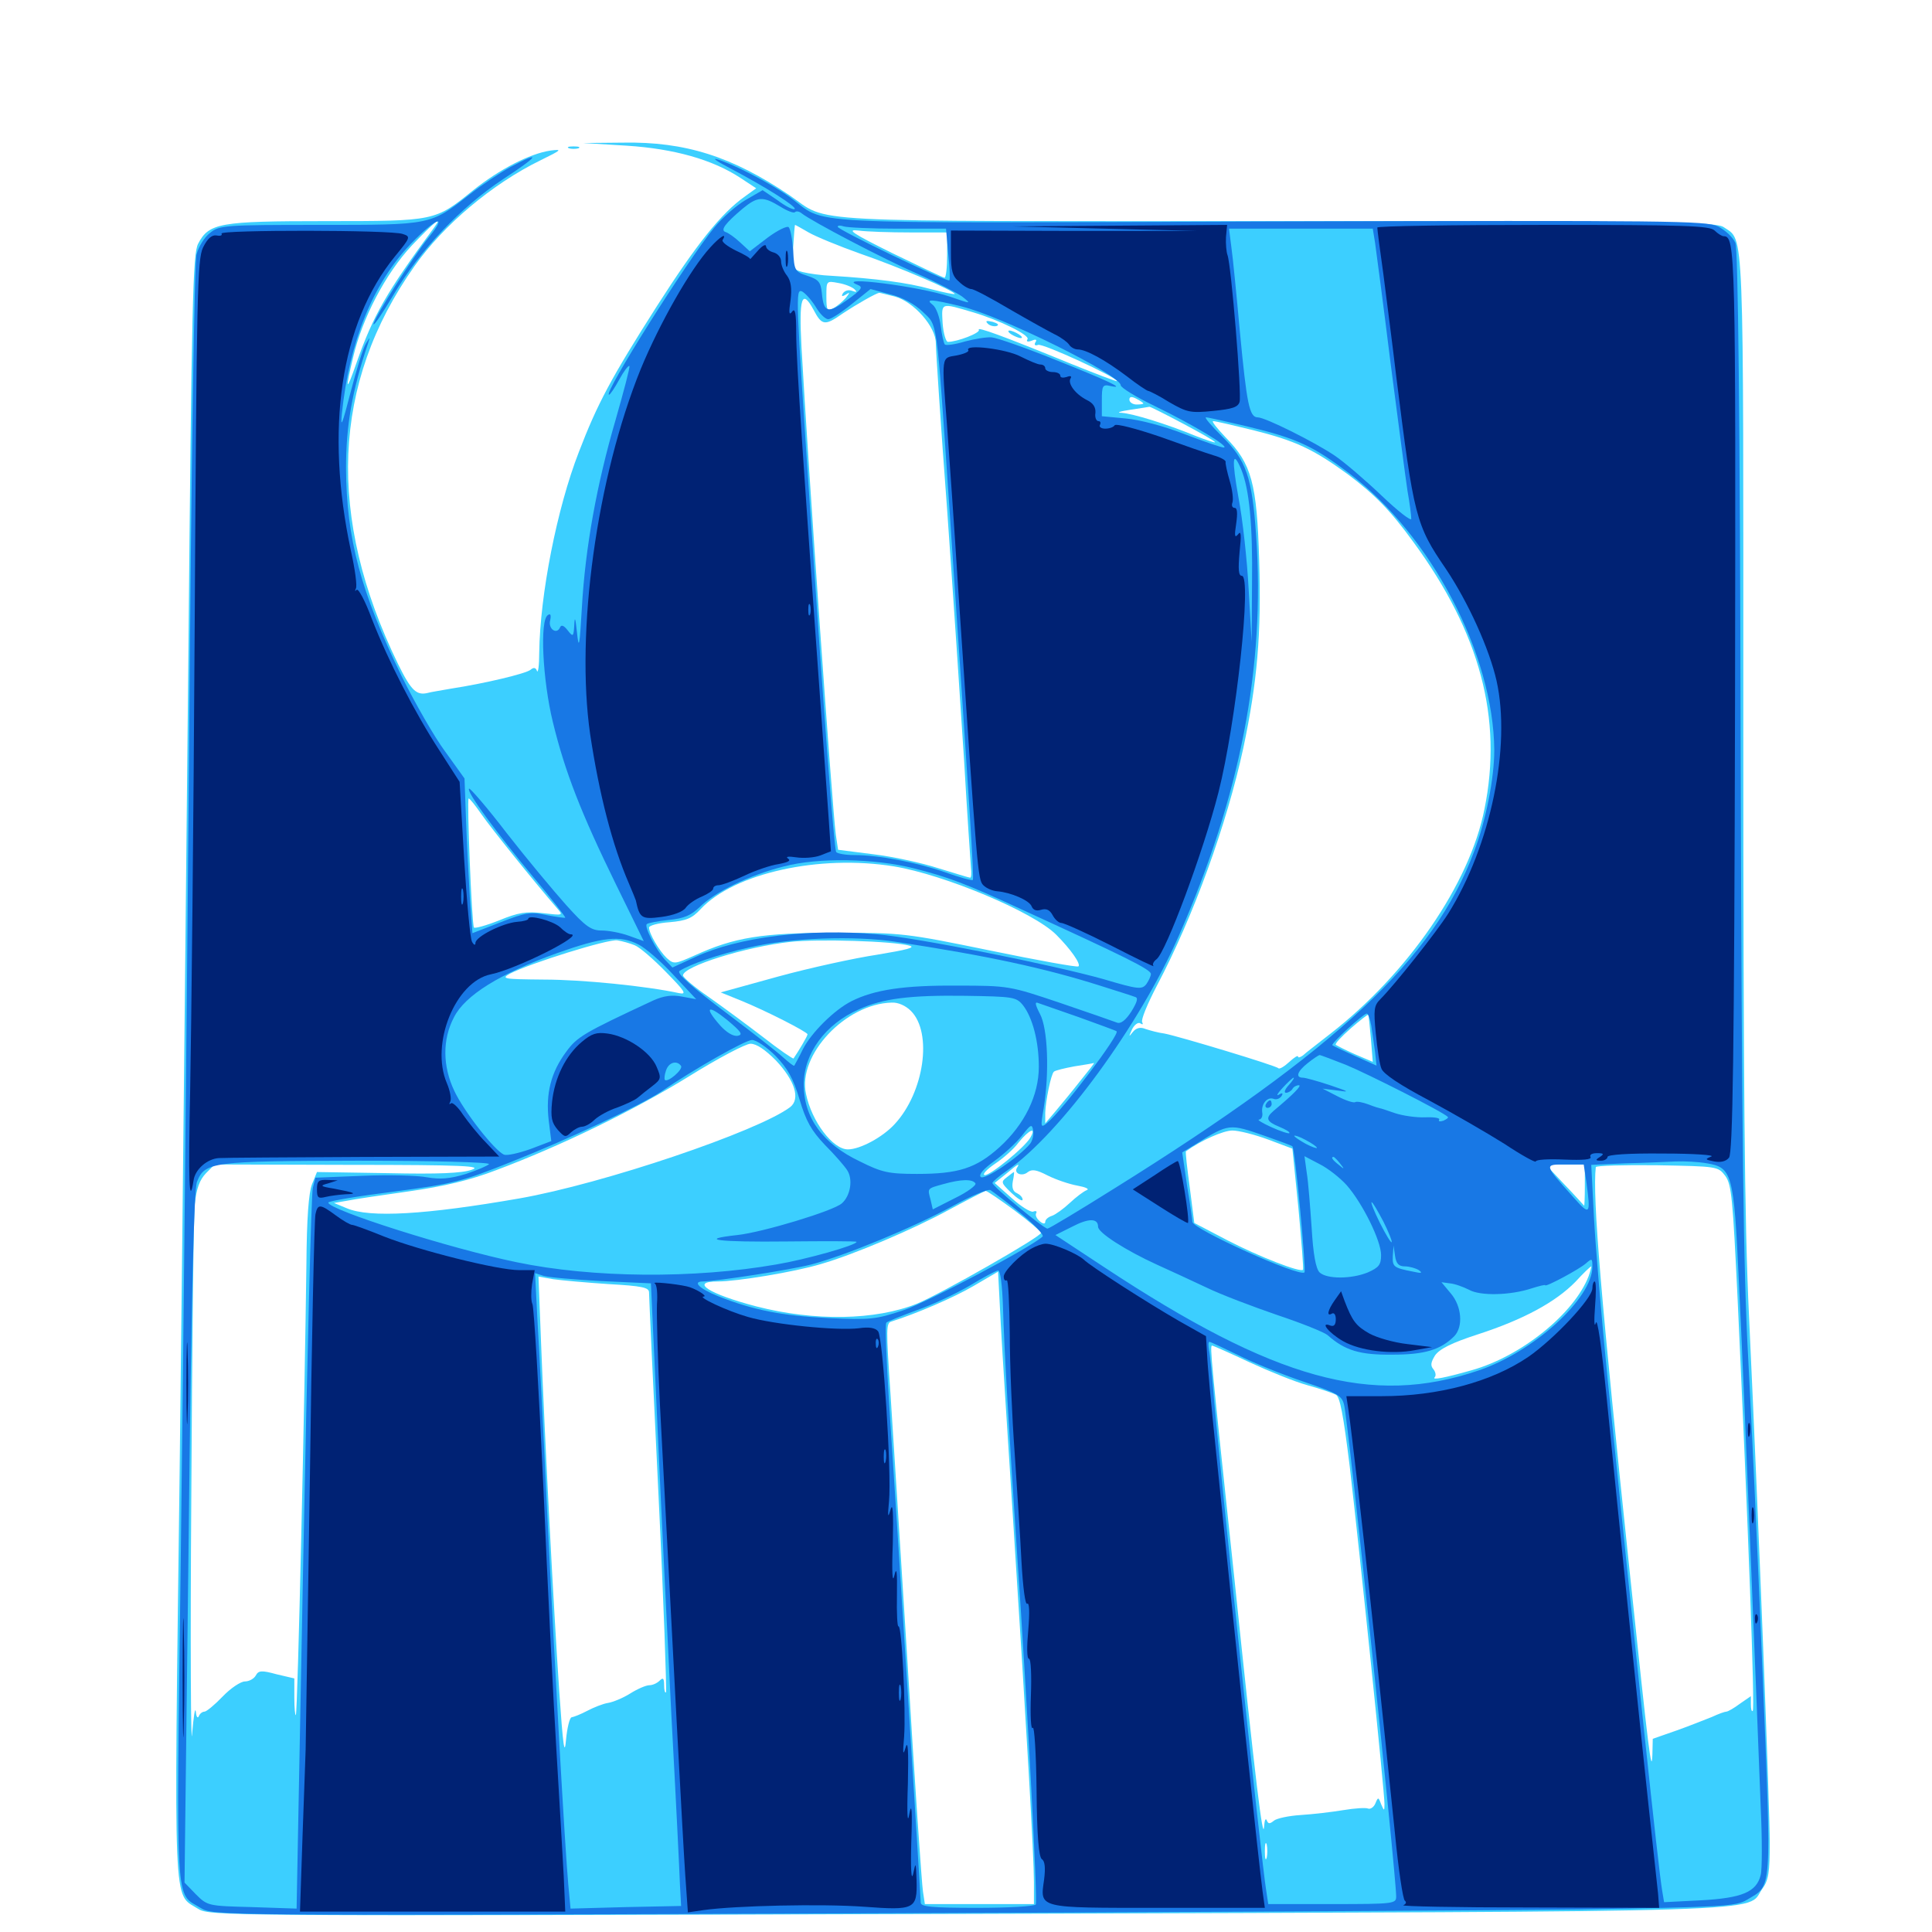 <svg xmlns="http://www.w3.org/2000/svg" viewBox="0 -1000 1000 1000">
	<path fill="#3ccfff" d="M324.219 -924.609C348.828 -923.047 368.945 -917.383 383.398 -907.812L391.406 -902.539L385.742 -898.438C373.438 -889.844 360.547 -873.633 340.039 -841.602C316.406 -804.492 309.18 -791.016 299.609 -766.016C288.281 -736.914 279.492 -692.188 279.102 -662.109C279.102 -655.469 278.516 -651.367 277.93 -652.734C277.344 -654.492 276.172 -654.688 274.609 -653.32C272.266 -651.367 251.172 -646.289 233.398 -643.555C228.125 -642.578 222.852 -641.797 221.68 -641.406C215.625 -639.844 212.891 -642.383 206.055 -656.25C168.945 -732.422 171.68 -801.562 214.453 -862.109C229.492 -883.594 254.883 -904.883 279.688 -916.992C290.82 -922.461 291.211 -922.852 284.961 -922.07C274.219 -920.508 258.398 -912.305 244.727 -901.367C225.195 -885.547 225.195 -885.547 168.555 -885.547C113.477 -885.547 108.203 -884.57 102.539 -873.828C99.805 -868.359 99.219 -845.117 97.461 -656.445C96.289 -540.234 94.336 -351.562 92.969 -237.109C90.039 -7.031 89.453 -20.312 102.344 -12.109C108.398 -8.203 112.5 -8.203 500.586 -9.375C931.641 -10.742 903.32 -9.961 912.109 -22.266C915.43 -26.758 916.016 -30.859 916.016 -46.094C916.016 -65.039 910.352 -210.547 905.273 -319.141C902.93 -367.969 902.344 -438.281 902.344 -625.391C902.344 -888.281 902.93 -875 892.188 -882.422C888.281 -885.156 863.281 -885.547 660.547 -885.547C409.375 -885.547 429.883 -884.375 408.789 -898.828C379.102 -918.945 354.688 -926.758 322.461 -926.172L301.758 -925.977ZM224.414 -881.836C200 -848.633 193.164 -836.719 184.57 -812.305C179.102 -796.484 178.516 -797.461 182.812 -815.234C187.5 -835.352 199.609 -858.398 213.086 -872.852C224.805 -885.156 229.883 -889.258 224.414 -881.836ZM418.555 -879.688C422.266 -877.539 434.18 -872.656 445.117 -868.75C465.039 -861.914 494.141 -849.414 494.141 -847.852C494.141 -847.461 488.477 -848.633 481.641 -850.391C469.922 -853.711 453.125 -855.859 430.664 -857.227C425.391 -857.422 418.555 -858.398 415.43 -859.18C410.352 -860.547 410.156 -860.938 410.547 -872.07C410.938 -878.32 411.328 -883.594 411.523 -883.594C411.719 -883.594 414.844 -881.836 418.555 -879.688ZM471.289 -879.688H490.234V-867.969C490.234 -861.523 489.648 -856.25 488.867 -856.25C487.891 -856.445 475.977 -862.109 461.914 -868.945C441.016 -879.297 437.891 -881.445 444.336 -880.664C448.633 -880.078 460.742 -879.688 471.289 -879.688ZM442.383 -850.195C443.75 -848.828 443.359 -848.633 441.211 -849.414C439.258 -850.195 437.305 -849.609 436.328 -848.242C435.352 -846.68 435.742 -846.289 437.695 -847.461C440.039 -849.023 440.039 -848.633 437.695 -845.703C436.133 -843.945 433.203 -841.406 431.25 -840.43C428.125 -838.672 427.734 -839.453 427.734 -846.68C427.734 -854.688 427.734 -854.688 433.984 -853.516C437.5 -852.93 441.211 -851.367 442.383 -850.195ZM463.281 -846.484C473.047 -843.75 484.375 -830.859 484.375 -822.461C484.375 -819.141 486.914 -780.273 490.234 -736.133C493.359 -692.188 497.266 -633.594 499.023 -606.25C500.586 -578.906 502.344 -554.102 502.539 -551.172C502.93 -548.047 502.734 -545.703 502.148 -545.703C501.562 -545.703 494.141 -548.047 485.742 -550.586C477.344 -553.32 462.109 -556.641 452.148 -557.812L433.789 -560.156L432.617 -567.969C430.664 -583.008 418.555 -755.273 414.844 -820.312C413.477 -846.094 415.039 -850.781 421.094 -839.648C425.391 -831.445 426.953 -831.25 436.133 -837.695C443.75 -842.773 453.516 -848.242 455.078 -848.438C455.664 -848.438 459.18 -847.461 463.281 -846.484ZM503.906 -838.281C516.992 -834.375 533.203 -826.562 531.836 -824.414C531.055 -823.242 531.836 -822.852 533.984 -823.633C536.133 -824.609 536.914 -824.219 535.938 -822.852C535.156 -821.484 535.742 -820.898 537.305 -821.484C539.648 -822.461 578.125 -804.688 578.125 -802.734C578.125 -802.344 567.383 -806.445 554.297 -811.719C518.555 -826.367 505.469 -831.055 506.641 -829.297C507.617 -827.734 495.508 -823.047 490.625 -823.047C489.648 -823.047 488.281 -827.344 487.891 -832.812C487.305 -843.555 486.719 -843.359 503.906 -838.281ZM591.797 -791.211C591.797 -790.82 590.234 -790.625 588.281 -790.625C586.328 -790.625 584.57 -791.797 584.57 -793.164C584.57 -794.727 585.742 -794.922 588.281 -793.555C590.234 -792.578 591.797 -791.406 591.797 -791.211ZM612.109 -780.859C621.289 -775.977 628.906 -771.68 628.906 -771.094C628.906 -770.703 624.219 -772.266 618.75 -774.414C603.516 -780.664 586.328 -785.938 580.469 -786.328C577.539 -786.328 579.688 -787.109 584.961 -787.891C590.43 -788.672 594.922 -789.453 594.922 -789.453C595.117 -789.648 602.93 -785.742 612.109 -780.859ZM648.633 -777.344C670.508 -771.875 679.688 -767.578 697.656 -754.492C711.719 -743.945 719.727 -735.742 731.641 -719.336C766.016 -672.461 777.93 -628.125 768.359 -581.25C760.742 -542.578 728.711 -496.094 688.477 -464.844C682.031 -459.766 675.586 -454.883 674.414 -453.711C673.047 -452.734 671.875 -452.344 671.875 -453.125C671.875 -453.906 669.922 -452.734 667.383 -450.391C664.844 -448.047 662.305 -446.484 661.719 -447.07C660.547 -448.438 609.961 -463.672 602.734 -465.039C599.609 -465.43 595.312 -466.602 592.969 -467.383C590.234 -468.555 588.086 -467.969 586.328 -465.82C584.18 -463.086 584.18 -463.281 585.938 -467.188C587.109 -469.531 589.062 -471.094 590.234 -470.312C591.406 -469.531 591.797 -469.727 591.211 -470.898C590.43 -472.07 593.945 -480.469 598.828 -489.844C617.773 -525.781 634.961 -573.242 643.555 -612.891C650.781 -647.07 652.93 -671.875 651.758 -709.766C650.586 -749.805 647.852 -759.961 634.375 -773.633C629.883 -778.32 626.953 -782.031 627.93 -782.031C629.102 -782.031 638.281 -779.883 648.633 -777.344ZM249.219 -578.516C253.906 -571.68 276.367 -543.75 288.672 -529.492C291.602 -526.172 291.211 -526.172 281.055 -527.344C272.461 -528.32 268.359 -527.734 258.398 -523.633C251.562 -520.898 245.703 -519.336 245.312 -519.922C244.141 -521.875 241.602 -586.719 242.578 -586.719C243.164 -586.719 246.094 -583.008 249.219 -578.516ZM462.695 -551.562C488.867 -547.266 534.961 -527.93 546.68 -516.211C554.297 -508.594 559.57 -500.977 558.203 -499.805C557.617 -499.219 537.109 -502.93 512.5 -508.008C468.75 -516.992 466.992 -517.188 432.617 -517.188C394.531 -517.188 380.078 -514.844 359.57 -505.469C349.414 -500.977 348.828 -500.781 345.117 -504.102C341.211 -507.812 335.938 -516.797 335.938 -519.922C335.938 -520.898 340.625 -522.266 346.484 -522.656C355.273 -523.438 358.203 -524.609 362.695 -529.492C380.078 -548.047 424.023 -557.812 462.695 -551.562ZM328.516 -510.742C331.055 -509.766 338.281 -503.516 344.727 -496.875C354.492 -486.914 355.664 -485.156 351.562 -485.938C334.57 -489.648 301.172 -492.969 281.641 -492.969C260.352 -493.164 259.18 -493.359 264.062 -496.094C274.219 -501.367 314.844 -514.062 319.531 -513.281C322.07 -512.891 326.172 -511.719 328.516 -510.742ZM470.703 -510.547C474.219 -509.57 469.336 -508.398 454.102 -505.859C442.383 -504.102 419.141 -499.023 402.734 -494.531L373.047 -486.328L383.203 -482.227C396.68 -476.758 417.969 -465.82 417.969 -464.648C417.969 -463.672 413.281 -455.859 410.742 -452.148C410.547 -451.758 403.32 -456.641 395.117 -463.086C386.719 -469.531 374.023 -478.906 366.797 -483.984C359.375 -489.062 353.516 -494.141 353.516 -495.117C353.516 -499.805 385.938 -509.961 409.18 -512.5C423.438 -514.062 462.305 -512.891 470.703 -510.547ZM471.484 -476.758C482.812 -465.43 478.32 -434.57 463.086 -418.164C456.836 -411.328 445.117 -405.078 438.867 -405.078C431.055 -405.078 420.117 -419.531 417.188 -433.789C412.695 -453.906 437.695 -480.469 461.523 -481.055C464.844 -481.25 468.75 -479.492 471.484 -476.758ZM709.57 -462.5L710.547 -450.391L701.367 -454.297C696.484 -456.445 691.992 -458.789 691.406 -459.18C690.82 -459.766 694.336 -463.477 699.219 -467.773C703.906 -471.875 708.008 -475 708.203 -474.805C708.398 -474.609 708.984 -468.945 709.57 -462.5ZM401.562 -451.172C411.328 -440.82 414.453 -431.25 408.984 -426.953C392.383 -414.453 312.305 -387.305 268.75 -379.688C220.508 -371.289 191.406 -369.531 179.492 -374.609L172.852 -377.344L179.688 -378.516C183.398 -379.297 198.047 -381.445 211.914 -383.398C229.688 -385.938 243.164 -389.062 256.836 -394.336C290.234 -406.836 327.93 -425.195 356.445 -442.773C371.484 -452.148 385.938 -459.766 388.477 -459.766C391.602 -459.766 396.094 -456.641 401.562 -451.172ZM559.375 -440.82C555.273 -435.547 549.414 -428.516 546.484 -425L541.016 -418.555V-424.023C541.211 -430.078 543.945 -443.945 545.508 -445.312C546.094 -445.898 550.781 -447.07 556.055 -448.047C561.133 -448.828 565.82 -449.609 566.211 -449.805C566.602 -449.805 563.477 -445.898 559.375 -440.82ZM533.398 -411.328C530.664 -406.25 511.914 -391.016 509.57 -391.797C508.398 -392.188 510.742 -394.727 515.039 -397.656C519.141 -400.391 524.805 -405.273 527.344 -408.789C532.617 -415.234 536.523 -416.992 533.398 -411.328ZM656.445 -410.156L668.945 -405.469L672.07 -374.609C673.633 -357.422 674.805 -343.164 674.414 -342.773C673.242 -341.211 651.953 -349.414 635.352 -358.008L618.164 -366.992L615.82 -385.352C614.453 -395.508 613.477 -403.906 613.867 -404.102C621.68 -409.766 633.203 -414.844 637.891 -414.844C641.211 -414.844 649.609 -412.695 656.445 -410.156ZM244.141 -394.531C239.258 -392.773 226.953 -392.188 200.781 -392.773L164.062 -393.359L161.523 -387.109C159.766 -382.617 158.789 -369.727 158.594 -345.508C157.812 -279.883 154.102 -113.086 153.125 -112.305C152.734 -111.914 152.344 -115.82 152.344 -121.289V-131.25L143.164 -133.398C135.352 -135.547 133.789 -135.352 132.422 -132.812C131.445 -131.055 128.906 -129.688 126.758 -129.688C124.609 -129.688 119.336 -126.172 115.234 -121.875C111.133 -117.578 106.836 -114.062 105.859 -114.062C104.688 -114.062 103.32 -112.891 102.93 -111.719C102.344 -110.352 101.562 -111.328 101.367 -114.062C100.977 -116.797 100.195 -111.523 99.414 -102.344C98.828 -93.164 98.438 -148.633 99.023 -225.391C99.414 -302.148 100.195 -370.312 100.781 -376.562C101.758 -385.156 103.32 -389.258 106.641 -392.773L111.133 -397.266L181.055 -397.07C240.039 -397.07 250 -396.484 244.141 -394.531ZM526.367 -395.508C524.609 -392.578 529.102 -390.82 532.031 -393.359C534.18 -394.922 536.523 -394.531 542.188 -391.602C546.484 -389.453 553.32 -387.109 557.617 -386.328C561.914 -385.547 564.062 -384.57 562.5 -383.984C560.938 -383.398 557.031 -380.469 553.711 -377.344C550.586 -374.414 546.289 -371.289 544.531 -370.703C542.578 -370.117 541.016 -368.75 541.016 -367.578C541.016 -366.406 539.844 -366.406 538.086 -367.969C536.523 -369.336 535.742 -371.094 536.328 -372.07C536.914 -373.047 536.133 -373.438 534.766 -372.852C533.398 -372.461 528.32 -375.586 523.633 -379.883L514.844 -387.695L520.703 -392.383C526.953 -397.656 528.125 -398.242 526.367 -395.508ZM820.312 -386.133C820.312 -380.078 820.117 -375.586 819.922 -375.977C819.531 -376.367 815.039 -381.445 809.57 -387.109L800 -397.266H810.156H820.312ZM892.969 -391.406C896.289 -386.914 896.875 -379.688 899.414 -326.953C904.883 -209.766 908.398 -115.43 907.227 -114.453C906.641 -113.867 906.25 -115.43 906.25 -117.773V-122.07L900.586 -118.164C897.461 -115.82 894.336 -114.062 893.555 -114.062C892.773 -114.062 889.453 -112.891 886.133 -111.328C882.617 -109.961 874.414 -106.641 867.773 -104.297L855.469 -100L855.273 -91.797C854.883 -80.469 853.32 -93.555 843.75 -184.375C828.711 -326.953 824.219 -380.273 825.977 -395.898C826.172 -396.68 840.43 -397.07 857.617 -396.875C888.867 -396.289 889.258 -396.289 892.969 -391.406ZM501.562 -385.156C505.078 -387.5 494.531 -387.695 489.258 -385.352C486.133 -383.984 486.719 -383.789 491.211 -384.57L497.07 -385.547L491.406 -382.422C486.719 -379.883 485.547 -379.688 484.18 -382.031C482.812 -383.984 482.422 -383.984 482.422 -381.445C482.422 -379.688 483.008 -377.93 483.594 -377.148C484.766 -376.172 494.727 -380.469 501.562 -385.156ZM525.195 -373.438C532.812 -367.773 538.867 -362.5 538.867 -361.914C539.062 -359.961 486.914 -330.273 474.609 -325.195C453.125 -316.602 421.68 -316.016 391.406 -323.828C366.797 -330.273 356.836 -336.719 371.484 -336.719C381.445 -336.719 411.133 -341.602 424.805 -345.703C441.797 -350.586 473.047 -363.867 491.211 -373.828C500.977 -379.102 509.375 -383.398 510.156 -383.594C510.938 -383.594 517.773 -378.906 525.195 -373.438ZM822.266 -339.453C814.844 -320.117 787.5 -298.047 761.914 -290.82C747.461 -286.719 741.016 -285.547 742.578 -287.109C743.359 -287.891 743.164 -289.648 741.992 -291.211C740.234 -293.164 740.625 -294.922 742.773 -298.438C745.117 -301.758 751.172 -304.883 765.039 -309.375C788.477 -316.992 805.078 -325.977 815.43 -336.523C819.531 -341.016 823.242 -344.531 823.633 -344.531C823.828 -344.531 823.242 -342.188 822.266 -339.453ZM524.414 -212.695C531.445 -103.516 535.156 -39.258 535.156 -25.977V-14.453H506.836H478.711L477.734 -20.898C477.148 -24.219 473.438 -77.734 469.727 -139.453C465.82 -201.172 461.914 -263.672 460.938 -278.125C458.594 -312.891 458.594 -315.234 461.523 -316.016C474.414 -320.117 493.555 -328.32 503.906 -334.375L516.602 -341.797L517.969 -315.234C518.75 -300.781 521.68 -254.688 524.414 -212.695ZM315.039 -335.352C332.422 -334.375 335.938 -333.594 335.938 -331.055C335.938 -329.297 338.086 -282.227 340.82 -226.562C343.555 -170.703 345.117 -124.609 344.727 -124.023C344.141 -123.633 343.75 -125.195 343.75 -127.734C343.75 -131.445 343.164 -131.836 341.406 -130.078C340.039 -128.711 337.695 -127.734 336.133 -127.734C334.375 -127.734 329.883 -125.781 326.172 -123.438C322.461 -121.094 317.188 -118.945 314.648 -118.555C312.109 -118.164 307.227 -116.211 303.906 -114.453C300.586 -112.695 297.07 -111.328 295.898 -111.133C294.922 -111.133 293.555 -105.859 292.969 -99.414C292.188 -90.43 291.406 -96.484 289.453 -124.805C286.523 -167.773 282.031 -253.906 280.078 -304.297L278.711 -339.258L286.328 -337.891C290.43 -337.305 303.32 -336.133 315.039 -335.352ZM646.68 -294.922C656.836 -290.234 670.312 -284.766 676.758 -283.008C683.203 -281.25 689.844 -278.906 691.406 -278.125C693.555 -277.148 695.312 -267.773 698.633 -240.82C704.102 -193.75 716.797 -70.898 716.602 -66.211C716.602 -62.5 716.406 -62.5 714.844 -66.211C713.477 -69.922 713.281 -69.922 711.914 -66.602C711.133 -64.648 709.375 -63.477 708.203 -63.867C707.031 -64.453 701.172 -64.062 695.312 -63.086C689.453 -62.109 679.492 -60.938 673.242 -60.547C666.992 -60.156 660.742 -58.789 659.375 -57.617C657.227 -55.859 656.445 -55.859 655.664 -57.812C655.078 -59.18 654.492 -57.812 654.297 -54.492C653.711 -46.484 650 -76.367 638.867 -183.398C626.758 -296.875 626.172 -303.516 627.344 -303.516C627.93 -303.516 636.719 -299.609 646.68 -294.922ZM655.664 -38.477C655.078 -36.523 654.688 -38.086 654.688 -41.797C654.688 -45.508 655.078 -47.07 655.664 -45.312C656.055 -43.359 656.055 -40.234 655.664 -38.477ZM511.328 -832.422C509.766 -833.984 510.547 -834.18 513.867 -833.398C516.406 -832.617 517.383 -831.836 515.82 -831.25C514.453 -830.859 512.305 -831.445 511.328 -832.422ZM523.438 -826.953C525 -825.977 527.344 -825 528.32 -825C529.492 -825 528.906 -825.977 527.344 -826.953C525.781 -827.93 523.633 -828.906 522.461 -828.906C521.484 -828.906 521.875 -827.93 523.438 -826.953ZM521.094 -390.625C517.969 -388.281 518.164 -387.695 523.438 -382.617C526.758 -379.492 529.297 -377.93 529.297 -379.102C529.297 -380.273 527.93 -381.641 526.367 -382.422C524.414 -383.203 523.633 -385.156 524.219 -388.477C524.805 -391.211 525 -393.359 524.805 -393.359C524.609 -393.359 522.852 -391.992 521.094 -390.625ZM294.531 -923.242C293.164 -923.828 294.141 -924.219 296.875 -924.219C299.609 -924.219 300.586 -923.828 299.414 -923.242C298.047 -922.852 295.703 -922.852 294.531 -923.242Z"/>
	<path fill="#1878e5" d="M264.453 -913.672C259.375 -910.938 249.609 -904.492 243.164 -899.414C222.656 -883.398 223.438 -883.594 165.234 -883.594C116.406 -883.594 113.477 -883.398 108.789 -879.492C105.859 -877.344 102.734 -872.266 101.758 -868.359C100.586 -864.062 99.023 -760.156 97.852 -610.156C96.68 -472.07 94.727 -284.18 93.555 -192.578C91.211 -7.422 90.43 -20.898 104.102 -12.305C110.352 -8.594 113.672 -8.398 423.828 -9.57C596.289 -10.156 773.438 -11.133 817.773 -11.719C891.016 -12.891 898.633 -13.281 904.102 -16.602C917.383 -24.609 916.992 -18.359 912.305 -134.18C909.961 -191.211 906.641 -264.453 904.883 -296.68C902.344 -343.164 901.562 -408.203 900.977 -612.109C900.586 -787.695 899.609 -870.508 898.242 -874.219C897.07 -877.148 892.969 -880.859 889.258 -882.812C882.812 -885.742 865.43 -885.938 656.445 -885.352C404.102 -884.57 429.492 -883.203 408.398 -898.242C398.633 -905.273 378.906 -915.43 371.094 -917.578C368.359 -918.359 371.484 -916.211 377.93 -912.891C396.484 -903.125 412.5 -892.969 411.328 -891.797C410.742 -891.211 406.641 -893.164 402.539 -896.289L394.727 -901.562L385.938 -896.484C381.25 -893.75 373.828 -887.305 369.727 -882.227C355.859 -865.43 311.914 -795.703 315.234 -795.703C315.82 -795.703 318.164 -799.219 320.508 -803.516C322.852 -807.812 325.195 -810.938 325.781 -810.547C326.172 -809.961 322.852 -797.461 318.555 -782.422C308.984 -749.609 302.93 -716.797 301.172 -685.352C300 -665.234 299.609 -663.477 298.633 -672.656C297.852 -680.078 297.461 -681.25 297.266 -676.758C296.875 -670.312 296.68 -670.117 293.75 -673.828C291.797 -676.367 290.43 -676.758 289.844 -675.195C288.086 -671.289 283.594 -674.609 284.766 -678.906C285.352 -681.641 284.961 -682.617 283.594 -681.641C279.297 -679.102 280.859 -648.047 286.133 -626.367C292.383 -600.586 300.781 -579.102 318.75 -542.383L333.203 -512.891L325.586 -515.625C321.289 -517.188 315.039 -518.359 311.523 -518.359C306.055 -518.359 303.125 -520.312 292.969 -531.641C286.523 -538.867 272.656 -555.469 262.305 -568.75C252.148 -582.031 243.164 -592.383 242.773 -591.797C241.211 -590.43 256.836 -569.141 276.172 -545.898C285.547 -534.766 292.773 -525.391 292.578 -525C292.188 -524.805 287.891 -525.391 282.812 -526.367C274.805 -528.125 272.07 -527.734 259.18 -522.656L244.531 -516.992L243.164 -535.742C242.578 -546.094 241.602 -564.062 241.211 -575.781L240.43 -597.07L230.469 -610.938C224.805 -618.555 214.648 -636.328 207.812 -650.195C186.719 -693.555 179.297 -721.289 179.102 -757.617C179.102 -779.688 182.227 -797.656 190.43 -822.07C191.602 -825.781 191.602 -825.781 189.453 -822.266C188.086 -820.312 184.57 -808.984 181.445 -796.875C177.148 -780.273 176.172 -777.734 176.953 -785.938C180.859 -823.242 192.969 -853.125 212.5 -873.633C225.391 -887.109 232.227 -889.844 222.07 -877.344C213.867 -867.383 193.359 -834.961 193.359 -832.227C193.359 -831.055 198.047 -837.891 203.711 -847.461C217.188 -870.312 238.477 -892.773 260.352 -907.227C278.906 -919.336 280.664 -922.266 264.453 -913.672ZM403.711 -893.164C407.422 -890.82 410.938 -889.453 411.523 -890.234C412.109 -890.82 413.672 -890.625 414.844 -889.648C419.922 -885.547 457.617 -865.82 474.609 -858.398C484.766 -853.906 495.312 -848.438 498.047 -846.484C502.93 -842.578 502.93 -842.578 491.602 -846.484C475.977 -851.758 431.641 -857.422 443.945 -852.539C446.875 -851.367 446.094 -850.195 438.477 -844.727C428.516 -837.5 426.367 -838.086 425.391 -848.242C424.805 -853.906 423.828 -855.273 417.969 -857.227C411.328 -859.375 411.133 -859.961 410.547 -870.117C410.156 -875.977 409.18 -881.445 408.203 -882.422C407.422 -883.203 402.539 -880.859 397.266 -876.953L388.086 -869.922L383.008 -874.609C380.273 -877.148 376.953 -879.492 375.586 -879.883C372.656 -880.859 375.391 -884.375 384.375 -891.992C392.188 -898.438 394.922 -898.438 403.711 -893.164ZM464.648 -881.641H489.648L490.82 -868.555C491.602 -861.328 491.797 -855.273 491.406 -854.883C490.43 -853.711 433.594 -881.055 433.594 -882.617C433.594 -883.398 434.961 -883.398 436.719 -882.812C438.477 -882.227 450.977 -881.641 464.648 -881.641ZM711.719 -874.414C712.305 -870.312 716.016 -842.383 719.727 -812.305C723.633 -782.227 727.539 -752.344 728.516 -745.898C729.688 -739.453 730.469 -733.008 730.469 -731.445C730.469 -730.078 723.633 -735.352 715.234 -743.359C706.836 -751.367 695.898 -760.742 691.016 -764.062C680.664 -771.094 654.883 -783.984 650.977 -783.984C646.68 -783.984 645.312 -791.016 641.797 -827.93C640.039 -847.266 638.086 -867.188 637.305 -872.461L636.133 -881.641H673.438H710.547ZM422.07 -841.406C424.219 -837.695 427.148 -834.766 428.711 -834.766C430.078 -834.766 435.547 -838.281 440.82 -842.578L450.586 -850.391L460.742 -847.656C467.188 -846.094 473.438 -842.578 477.539 -838.672C485.352 -831.055 484.57 -837.695 491.211 -740.039C501.953 -580.664 504.297 -545.312 503.516 -544.531C502.93 -544.141 496.484 -545.898 488.867 -548.633C474.023 -553.711 454.883 -557.422 441.992 -557.422C437.5 -557.422 433.398 -558.203 432.812 -558.984C431.641 -560.938 426.172 -634.375 419.141 -739.062C411.914 -846.875 411.719 -850.391 415.039 -849.219C416.602 -848.438 419.727 -845.117 422.07 -841.406ZM497.656 -841.406C518.555 -836.328 580.078 -805.859 580.078 -800.586C580.078 -799.414 587.891 -794.531 597.656 -789.844C617.383 -780.273 636.914 -768.555 633.398 -768.359C632.227 -768.359 623.047 -771.484 612.891 -775.391C602.344 -779.492 589.648 -782.812 582.617 -783.398L570.312 -784.57V-792.773C570.312 -800.391 570.703 -801.172 574.805 -800.195C583.008 -798.438 574.023 -802.734 545.508 -814.062C530.469 -820.117 515.82 -825.195 513.281 -825.391C510.742 -825.586 504.492 -824.609 499.414 -823.242C494.336 -821.68 489.648 -821.094 489.062 -821.68C488.477 -822.266 487.5 -826.562 486.914 -831.25C486.328 -835.938 484.57 -840.82 482.812 -842.188C478.711 -845.312 481.641 -845.312 497.656 -841.406ZM641.211 -784.57C642.383 -785.156 641.406 -785.547 638.672 -785.547C635.938 -785.547 634.961 -785.156 636.328 -784.57C637.5 -784.18 639.844 -784.18 641.211 -784.57ZM645.508 -779.297C671.484 -773.047 679.688 -769.141 698.242 -755.078C740.625 -723.047 773.047 -661.328 773.438 -611.719C773.438 -597.266 769.141 -575.195 762.891 -558.984C742.188 -503.711 692.188 -456.836 576.953 -384.961C558.594 -373.438 542.969 -364.062 542.188 -364.062C540.234 -364.062 513.672 -385.938 513.672 -387.695C513.672 -388.281 516.992 -391.211 521.289 -394.141C548.828 -413.281 589.844 -469.336 610.156 -515.625C641.992 -588.086 654.883 -654.883 650.195 -722.461C648.047 -753.32 645.117 -761.719 632.422 -774.219C626.953 -779.688 623.242 -783.984 624.219 -783.984C625.195 -783.984 634.766 -781.836 645.508 -779.297ZM642.383 -757.227C646.68 -746.875 648.438 -728.125 648.047 -698.047L647.852 -667.773L646.289 -695.117C645.508 -710.156 643.164 -731.445 641.016 -742.578C637.5 -762.109 637.891 -767.773 642.383 -757.227ZM472.852 -550.586C490.625 -546.094 499.609 -542.773 528.32 -529.492C581.25 -505.273 595.703 -498.242 595.703 -495.898C595.703 -494.727 594.531 -492.383 593.359 -490.625C591.016 -487.695 589.062 -487.891 571.289 -493.164C544.922 -500.586 475.781 -514.453 454.102 -516.406C418.555 -519.531 382.227 -515.039 359.961 -504.688L348.047 -499.219L344.141 -503.32C339.258 -508.789 333.398 -520.312 334.766 -521.68C335.352 -522.266 340.43 -523.242 346.094 -523.828C354.102 -524.609 357.617 -526.172 362.109 -530.469C369.922 -538.281 387.891 -547.07 405.859 -551.562C423.633 -556.25 452.734 -555.664 472.852 -550.586ZM330.469 -511.133C333.984 -509.375 342.188 -502.344 348.633 -495.312L360.352 -482.812L352.93 -484.18C347.852 -485.156 343.555 -484.57 338.281 -482.227C301.758 -465.234 298.633 -463.281 292.969 -455.469C285.156 -444.922 282.422 -433.984 283.984 -420.312L285.352 -409.375L274.609 -405.273C268.555 -403.125 262.5 -401.758 260.938 -402.344C256.25 -404.102 240.039 -424.805 235.156 -435.352C229.102 -448.047 228.906 -461.914 234.961 -473.438C240.625 -484.766 258.789 -496.094 288.281 -506.641C311.914 -515.039 320.898 -516.016 330.469 -511.133ZM463.867 -512.5C511.328 -505.273 541.016 -498.828 569.336 -489.844C577.93 -487.109 586.133 -484.57 587.5 -483.984C589.258 -483.594 588.672 -481.445 585.547 -476.367C582.617 -471.875 580.078 -469.922 578.125 -470.703C576.562 -471.289 563.281 -475.977 548.828 -480.859C522.656 -489.648 522.266 -489.844 495.117 -489.844C467.773 -490.039 452.539 -487.695 440.82 -481.836C431.836 -477.344 419.922 -465.43 415.625 -457.031C413.477 -452.539 411.328 -448.828 411.133 -448.438C410.742 -448.047 408.203 -450.195 405.078 -452.93C402.148 -455.664 389.844 -465.234 377.93 -474.219C357.617 -489.453 350 -496.289 351.758 -497.461C357.227 -500.977 371.875 -506.055 387.695 -509.57C408.984 -514.648 442.383 -515.82 463.867 -512.5ZM529.492 -479.688C534.375 -473.438 537.695 -461.133 537.695 -447.852C537.695 -433.008 530.273 -417.969 517.383 -406.25C505.273 -395.312 496.094 -392.383 474.609 -392.383C459.961 -392.383 456.445 -393.164 445.117 -398.828C425.781 -408.008 416.016 -421.484 416.016 -438.672C416.016 -454.688 427.148 -469.922 444.531 -477.539C456.836 -483.203 471.289 -484.961 499.609 -484.57C524.414 -484.18 525.977 -483.984 529.492 -479.688ZM558.594 -473.438C568.75 -469.727 577.539 -466.602 577.93 -466.211C579.883 -464.844 550.195 -425.586 541.992 -418.75C538.672 -416.016 538.477 -416.406 540.234 -426.562C543.164 -444.727 542.383 -467.578 538.281 -475.195C535.742 -480.078 535.547 -481.641 537.305 -480.859C538.867 -480.273 548.438 -476.953 558.594 -473.438ZM381.836 -463.867C379.492 -463.477 375.977 -465.625 372.656 -469.336C364.258 -478.906 366.211 -480.273 376.367 -472.07C383.594 -466.016 384.766 -464.453 381.836 -463.867ZM709.766 -469.141C710.352 -465.625 711.133 -459.57 711.719 -455.469L712.5 -448.438L701.562 -453.32C695.508 -456.055 690.039 -458.594 689.648 -458.984C688.672 -459.766 705.469 -475.195 707.422 -475.391C708.203 -475.391 709.18 -472.461 709.766 -469.141ZM401.367 -453.516C407.617 -447.07 410.547 -441.992 413.867 -430.859C417.188 -419.727 419.922 -414.844 426.953 -407.422C432.031 -402.344 437.109 -396.484 438.477 -394.336C441.602 -389.648 440.234 -381.055 435.742 -377.148C431.445 -373.242 394.531 -362.109 381.641 -360.742C360.352 -358.398 372.07 -357.031 407.227 -357.422C427.148 -357.617 443.359 -357.617 443.359 -357.227C443.359 -355.469 416.992 -348.047 401.758 -345.508C359.375 -338.086 306.641 -338.477 267.383 -346.68C233.203 -353.711 169.922 -373.828 169.922 -377.539C169.922 -378.32 185.156 -380.859 203.711 -383.203C234.961 -387.305 239.258 -388.477 264.648 -398.633C294.336 -410.352 331.641 -427.93 342.188 -434.961C359.57 -446.875 385.938 -461.719 389.258 -461.719C391.406 -461.719 396.875 -458.008 401.367 -453.516ZM696.68 -448.828C707.617 -444.336 747.07 -424.414 749.414 -421.875C749.805 -421.484 748.828 -420.703 747.07 -419.922C745.312 -419.336 744.336 -419.531 744.922 -420.508C745.508 -421.289 742.383 -421.875 737.695 -421.68C733.203 -421.484 726.172 -422.461 722.07 -423.828C718.164 -425.195 714.648 -426.367 714.258 -426.367C714.062 -426.367 711.328 -427.148 708.398 -428.32C705.273 -429.492 702.148 -430.078 701.367 -429.492C700.391 -429.102 696.289 -430.469 692.188 -432.617L684.57 -436.523L692.383 -435.547C699.023 -434.57 698.242 -434.961 688.477 -438.281C682.031 -440.43 675.586 -442.188 674.414 -442.188C670.312 -442.188 671.484 -445.508 676.953 -449.805C679.883 -452.148 682.617 -453.906 683.008 -453.906C683.594 -453.906 689.648 -451.562 696.68 -448.828ZM352.539 -448.242C353.516 -446.289 345.703 -439.648 344.141 -441.016C343.75 -441.602 343.945 -443.75 344.727 -445.898C346.094 -450.195 350.391 -451.367 352.539 -448.242ZM666.992 -438.281C665.039 -436.133 664.453 -434.375 665.625 -434.375C666.797 -434.375 668.359 -435.352 668.945 -436.328C669.531 -437.5 671.094 -438.281 672.266 -438.281C674.023 -438.281 669.727 -433.789 659.18 -425C654.883 -421.289 655.469 -419.531 662.109 -416.797C665.43 -415.43 667.773 -414.062 667.383 -413.477C666.992 -413.086 662.695 -414.453 658.008 -416.602C653.32 -418.75 650.391 -420.508 651.758 -420.508C652.93 -420.703 653.711 -422.266 653.32 -424.219C652.734 -428.516 655.859 -432.422 659.18 -431.25C660.547 -430.664 662.305 -431.25 663.281 -432.617C664.258 -434.18 663.867 -434.57 661.914 -433.398C660.352 -432.422 661.328 -434.18 663.867 -436.914C666.602 -439.844 669.141 -442.188 669.531 -442.188C670.117 -442.188 668.945 -440.43 666.992 -438.281ZM647.461 -422.656C649.023 -425 648.242 -425 644.531 -422.656C642.773 -421.484 642.578 -420.703 643.945 -420.703C645.117 -420.703 646.875 -421.68 647.461 -422.656ZM759.766 -416.211C759.766 -416.406 758.203 -417.578 756.25 -418.555C753.711 -419.922 752.539 -419.727 752.539 -418.164C752.539 -416.797 754.297 -415.625 756.25 -415.625C758.203 -415.625 759.766 -415.82 759.766 -416.211ZM533.203 -408.008C527.539 -401.172 509.57 -388.867 507.617 -390.82C506.445 -391.992 508.984 -394.922 514.648 -399.023C519.531 -402.539 525.977 -408.398 528.906 -412.109C533.594 -418.164 534.18 -418.359 534.766 -414.844C535.156 -412.5 534.375 -409.57 533.203 -408.008ZM655.078 -411.914C662.305 -409.375 668.75 -407.031 668.945 -406.641C670.312 -405.469 676.172 -342.383 675.195 -341.406C672.656 -338.867 617.188 -363.867 617.188 -367.578C617.188 -368.359 616.016 -376.758 614.453 -386.133L611.914 -403.516L618.945 -407.812C636.133 -418.555 636.133 -418.555 655.078 -411.914ZM681.641 -405.859C681.641 -405.469 679.102 -406.25 675.781 -408.008C672.656 -409.766 669.922 -411.523 669.922 -412.109C669.922 -412.5 672.656 -411.719 675.781 -409.961C679.102 -408.203 681.641 -406.445 681.641 -405.859ZM697.07 -386.523C705.273 -377.148 714.844 -357.812 714.844 -350.391C714.844 -345.312 713.672 -343.945 708.008 -341.406C699.414 -337.891 686.719 -337.891 683.008 -341.406C681.055 -343.359 679.688 -350.977 678.906 -364.453C678.125 -375.586 677.148 -388.477 676.367 -392.969L675.195 -401.562L683.008 -397.461C687.305 -395.312 693.555 -390.43 697.07 -386.523ZM693.555 -397.852C696.094 -394.727 695.898 -394.531 692.969 -397.07C689.648 -399.609 688.672 -401.172 690.234 -401.172C690.625 -401.172 692.188 -399.609 693.555 -397.852ZM253.125 -397.461C252.539 -396.68 247.07 -394.336 241.211 -392.383C232.812 -389.844 227.93 -389.453 221.094 -390.625C216.016 -391.602 200.977 -391.992 187.695 -391.406L163.281 -390.43L161.914 -385.156C161.133 -382.227 158.984 -297.266 157.031 -196.094L153.516 -12.109L130.469 -12.891C107.812 -13.477 107.422 -13.477 101.367 -19.531L95.508 -25.586L97.656 -204.102C99.023 -329.492 100.391 -384.375 101.953 -388.281C106.055 -398.633 109.766 -399.023 185.156 -399.219C223.047 -399.219 253.711 -398.438 253.125 -397.461ZM883.594 -397.852C896.484 -395.703 897.461 -392.578 900 -337.305C901.367 -310.547 904.102 -245.312 906.25 -192.188C908.398 -139.062 910.742 -81.836 911.328 -65.039C912.109 -48.242 912.109 -32.227 911.328 -29.492C909.18 -20.703 901.758 -17.578 880.469 -16.406L861.328 -15.43L860.352 -21.289C858.203 -33.984 847.266 -137.891 832.031 -286.914C828.906 -318.164 825.781 -355.664 825 -370.312L823.633 -397.07L841.016 -397.852C850.586 -398.047 862.305 -398.633 867.188 -398.828C872.07 -399.023 879.297 -398.633 883.594 -397.852ZM821.094 -388.281C823.438 -370.898 823.047 -370.508 814.062 -380.664C799.023 -397.461 799.219 -397.266 810.156 -397.266H819.727ZM504.883 -387.5C505.469 -386.523 500.781 -383.008 494.336 -379.883L482.812 -374.023L481.641 -379.102C480.078 -384.961 479.688 -384.766 488.281 -387.109C497.266 -389.648 503.32 -389.844 504.883 -387.5ZM527.93 -372.266C535.156 -366.406 540.43 -360.938 539.648 -359.961C533.789 -354.492 480.469 -326.172 467.773 -321.875C453.125 -316.992 450.586 -316.797 428.711 -317.773C404.883 -318.945 389.844 -321.875 371.68 -329.102C361.914 -333.008 358.203 -336.719 363.867 -336.719C371.484 -336.914 409.375 -342.773 419.922 -345.508C437.695 -350.195 472.656 -364.648 493.164 -375.781C502.734 -381.055 511.523 -384.766 512.695 -383.984C513.672 -383.398 520.703 -378.125 527.93 -372.266ZM716.016 -367.773C718.75 -362.305 720.703 -357.422 720.312 -357.031C719.922 -356.641 717.188 -361.133 714.258 -366.992C711.328 -372.852 709.375 -377.734 709.961 -377.734C710.547 -377.734 713.086 -373.242 716.016 -367.773ZM568.359 -365.039C568.359 -361.914 582.812 -352.734 598.633 -345.508C605.078 -342.578 616.602 -337.305 624.414 -333.594C632.031 -329.883 648.633 -323.633 661.133 -319.336C673.438 -315.234 685.156 -310.547 687.109 -308.984C696.094 -300.977 703.906 -298.633 720.703 -298.828C737.5 -298.828 745.703 -301.367 752.734 -308.398C757.422 -313.281 756.641 -323.828 750.977 -330.469L746.094 -336.328L750.391 -335.742C752.93 -335.547 757.227 -333.984 760.352 -332.422C766.211 -329.102 781.836 -329.492 792.969 -333.203C796.68 -334.375 799.805 -335.156 799.805 -334.766C799.805 -333.594 817.383 -342.969 820.898 -346.094C824.023 -348.828 824.219 -348.633 824.219 -344.336C824.219 -327.93 793.75 -300.195 765.234 -290.625C709.961 -271.875 659.961 -285.742 571.484 -344.141L546.289 -360.742L554.883 -365.039C563.477 -369.531 568.359 -369.531 568.359 -365.039ZM727.148 -344.531C729.492 -344.531 732.812 -343.555 734.375 -342.578C736.523 -341.016 735.742 -340.82 731.445 -341.797C721.289 -343.75 720.703 -344.336 720.898 -349.805L721.289 -355.273L722.07 -350C722.656 -345.898 724.023 -344.531 727.148 -344.531ZM519.141 -323.633C519.727 -302.344 522.07 -261.719 526.367 -197.07C532.031 -113.867 537.109 -16.211 536.133 -14.258C535.352 -13.281 521.875 -12.5 505.664 -12.5C482.031 -12.5 476.562 -13.086 476.562 -15.234C476.562 -18.359 464.258 -213.477 460.156 -274.219C458.789 -296.289 458.008 -314.844 458.789 -315.43C459.375 -316.016 466.602 -318.945 474.609 -321.875C482.617 -324.609 494.922 -330.469 501.953 -334.57C508.984 -338.867 515.625 -342.383 516.602 -342.383C517.773 -342.578 518.75 -334.766 519.141 -323.633ZM311.328 -336.914L336.914 -335.742L340.234 -263.477C341.992 -223.828 345.312 -156.055 347.461 -113.086C349.805 -70.117 351.758 -30.078 351.953 -24.219L352.539 -13.477L323.828 -12.891L295.312 -12.109L294.141 -24.609C292.383 -44.141 287.305 -133.594 283.203 -217.578C281.25 -259.961 278.906 -305.078 278.125 -317.773L276.953 -341.016L281.25 -339.648C283.594 -338.867 297.07 -337.695 311.328 -336.914ZM743.164 -338.672C742.578 -339.844 741.211 -340.625 740.039 -340.625C737.305 -340.625 737.891 -339.258 741.406 -337.891C742.969 -337.305 743.75 -337.5 743.164 -338.672ZM640.82 -298.633C648.438 -294.727 663.477 -288.672 674.414 -284.961C692.188 -278.906 694.531 -277.734 695.703 -272.852C697.852 -264.258 722.656 -29.883 722.656 -18.359C722.656 -14.648 721.484 -14.453 689.453 -14.453H656.445L655.469 -20.898C652.93 -35.352 629.883 -253.906 627.93 -281.055C627.148 -289.648 626.367 -298.633 625.781 -301.172C625.391 -303.516 625.391 -305.469 625.977 -305.469C626.562 -305.469 633.203 -302.344 640.82 -298.633ZM655.273 -428.516C654.688 -427.539 655.078 -426.562 656.055 -426.562C657.227 -426.562 658.203 -427.539 658.203 -428.516C658.203 -429.688 657.812 -430.469 657.422 -430.469C656.836 -430.469 655.859 -429.688 655.273 -428.516Z"/>
	<path fill="#002274" d="M572.266 -881.641L620.117 -880.469H556.055L492.188 -880.664V-869.141C492.188 -859.766 492.969 -857.031 496.484 -854.102C498.633 -851.953 501.562 -850.391 502.734 -850.391C504.102 -850.391 512.891 -845.703 522.461 -840.039C532.227 -834.375 542.773 -828.516 545.898 -826.953C549.219 -825.391 552.539 -822.852 553.32 -821.68C554.102 -820.312 556.25 -819.141 557.812 -819.141C562.109 -819.141 572.07 -813.672 583.203 -805.273C588.672 -800.977 593.75 -797.656 594.336 -797.656C594.922 -797.656 600 -795.117 605.273 -791.797C614.453 -786.523 616.211 -786.133 627.93 -787.305C637.891 -788.281 640.82 -789.258 641.602 -791.992C642.773 -795.703 637.305 -862.695 635.352 -867.969C634.766 -869.531 634.375 -873.828 634.57 -877.344L635.156 -883.594L579.688 -883.203L524.414 -882.812ZM712.891 -882.227C712.891 -881.25 714.258 -870.508 716.016 -858.203C717.578 -845.898 720.703 -822.07 722.656 -805.469C731.836 -732.031 732.812 -728.32 748.438 -705.469C759.961 -688.281 770.898 -664.062 774.609 -647.656C782.227 -613.477 771.484 -562.109 749.609 -527.148C743.555 -517.578 721.875 -490.234 714.453 -482.812C711.133 -479.492 710.938 -477.344 712.109 -465.039C712.891 -457.227 714.062 -449.023 715.039 -446.875C716.016 -444.141 724.805 -438.281 739.648 -430.469C752.344 -423.633 769.922 -413.477 778.906 -407.812C787.695 -401.953 794.922 -398.047 794.922 -398.828C794.922 -399.805 801.562 -400.195 809.766 -399.805C819.336 -399.414 824.023 -399.805 823.242 -401.172C822.656 -402.344 824.023 -403.125 826.562 -403.125C830.078 -403.125 830.469 -402.734 828.125 -401.172C825.586 -399.609 825.781 -399.219 828.711 -399.219C830.469 -399.219 832.031 -400.195 832.031 -401.172C832.031 -402.344 842.773 -403.125 860.938 -402.93C876.758 -402.93 887.891 -402.148 885.742 -401.367C882.422 -400 882.422 -399.805 887.305 -398.828C890.625 -398.242 893.359 -398.828 894.922 -400.781C896.875 -403.125 897.656 -453.125 898.047 -636.328C898.438 -869.922 898.242 -877.734 892.188 -877.734C891.211 -877.734 889.062 -879.102 887.5 -880.664C884.961 -883.203 872.266 -883.594 798.633 -883.594C751.562 -883.594 712.891 -883.008 712.891 -882.227ZM806.25 -880.273C823.047 -880.469 809.18 -880.859 775.391 -880.859C741.602 -880.859 727.734 -880.469 744.727 -880.273C761.523 -879.883 789.258 -879.883 806.25 -880.273ZM844.336 -880.273C845.508 -880.859 844.531 -881.25 841.797 -881.25C839.062 -881.25 838.086 -880.859 839.453 -880.273C840.625 -879.883 842.969 -879.883 844.336 -880.273ZM880.273 -880.469C881.055 -881.055 879.883 -881.641 877.734 -881.445C875.586 -881.445 875 -880.859 876.562 -880.273C877.93 -879.688 879.688 -879.883 880.273 -880.469ZM114.648 -879.102C115.234 -878.125 114.062 -877.734 112.109 -878.125C109.57 -878.516 107.422 -876.562 105.078 -871.875C102.148 -865.625 101.758 -848.047 100.781 -677.539C100.195 -574.414 99.023 -465.82 98.438 -436.328C97.461 -389.258 97.852 -374.414 100.195 -389.062C100.977 -394.727 107.227 -400.195 113.281 -400.586C116.016 -400.781 149.805 -400.977 188.281 -401.172L258.398 -401.367L251.562 -408.594C247.656 -412.5 242.383 -419.141 239.648 -423.047C237.109 -426.953 234.18 -429.688 233.398 -428.906C232.422 -428.125 232.422 -428.516 233.008 -429.688C233.789 -431.055 233.008 -435.352 231.25 -439.453C222.656 -459.766 235.742 -491.992 254.102 -495.703C267.383 -498.438 303.125 -516.406 295.312 -516.406C294.336 -516.406 291.992 -517.969 289.844 -520.117C286.133 -523.438 273.438 -526.758 273.438 -524.414C273.438 -523.828 270.898 -523.047 267.578 -522.852C260.352 -522.266 246.094 -515.234 246.094 -511.914C246.094 -510.547 245.312 -510.742 244.336 -512.5C243.359 -514.062 241.602 -533.398 240.234 -555.469L237.891 -595.312L227.344 -611.719C214.648 -631.25 200.977 -657.812 192.383 -679.883C189.062 -688.867 185.547 -695.508 184.57 -694.727C183.789 -693.75 183.594 -694.141 184.18 -695.312C184.961 -696.484 183.789 -705.273 181.641 -714.844C168.164 -777.93 176.172 -832.617 204.492 -867.383C212.5 -877.148 212.695 -877.539 208.398 -878.906C202.539 -881.055 113.477 -881.055 114.648 -879.102ZM239.648 -532.617C239.062 -530.664 238.672 -532.227 238.672 -535.938C238.672 -539.648 239.062 -541.211 239.648 -539.453C240.039 -537.5 240.039 -534.375 239.648 -532.617ZM367.578 -871.875C357.227 -860.547 341.406 -832.617 331.641 -808.984C308.789 -752.539 297.852 -672.852 305.469 -619.922C310.156 -588.867 316.992 -562.305 325.586 -542.578C327.344 -538.477 328.906 -534.57 329.102 -533.984C331.055 -524.805 332.031 -524.023 342.383 -525.391C348.438 -526.172 353.516 -528.125 354.883 -530.078C356.25 -532.031 359.961 -534.57 363.281 -535.938C366.406 -537.305 369.141 -539.062 369.141 -540.039C369.141 -541.016 370.312 -541.797 371.875 -541.797C373.438 -541.797 379.297 -543.945 385.156 -546.68C390.82 -549.414 398.828 -552.148 402.93 -552.734C408.008 -553.711 409.57 -554.492 407.812 -555.664C406.445 -556.641 408.203 -556.836 412.109 -556.25C415.82 -555.664 421.484 -556.055 424.609 -557.227L430.078 -559.375L428.906 -576.562C415.234 -766.797 412.109 -813.086 412.109 -827.93C412.109 -838.086 411.523 -840.82 409.961 -838.672C408.398 -836.523 408.203 -838.086 409.18 -844.531C409.961 -850.781 409.375 -854.492 407.422 -857.227C405.664 -859.375 404.297 -862.695 404.297 -864.648C404.297 -866.797 402.539 -868.75 400.391 -869.336C398.242 -869.922 396.484 -871.289 396.484 -872.656C396.289 -873.828 394.336 -872.656 391.992 -869.922C389.648 -867.188 387.891 -865.43 388.281 -865.82C388.477 -866.406 385.156 -868.359 380.859 -870.312C376.562 -872.461 373.438 -874.805 374.023 -875.781C376.562 -879.883 372.656 -877.539 367.578 -871.875ZM419.336 -682.031C418.75 -680.664 418.359 -681.641 418.359 -684.375C418.359 -687.109 418.75 -688.086 419.336 -686.914C419.727 -685.547 419.727 -683.203 419.336 -682.031ZM406.641 -866.016C406.641 -862.305 407.031 -860.742 407.617 -862.695C408.008 -864.453 408.008 -867.578 407.617 -869.531C407.031 -871.289 406.641 -869.727 406.641 -866.016ZM501.172 -818.75C501.758 -817.969 499.023 -816.797 495.117 -816.016C487.109 -814.648 487.305 -816.602 490.234 -779.102C491.211 -765.234 493.945 -727.734 495.898 -696.094C505.859 -548.438 506.055 -544.727 508.984 -541.797C510.547 -540.234 513.672 -538.867 516.211 -538.672C523.242 -538.086 532.812 -533.984 533.984 -530.859C534.766 -528.906 536.523 -528.32 538.867 -529.102C541.602 -529.883 543.359 -529.102 544.922 -526.172C546.094 -524.023 548.047 -522.266 549.414 -522.266C550.781 -522.266 562.5 -516.992 575.195 -510.547C588.086 -503.906 597.852 -499.219 597.07 -500C596.289 -500.781 597.07 -502.344 598.633 -503.516C603.516 -507.227 622.852 -559.18 630.664 -589.844C639.844 -625.977 648.047 -701.953 642.773 -701.953C641.016 -701.953 640.82 -705.469 641.602 -714.258C642.578 -723.242 642.383 -725.586 640.82 -723.438C639.062 -721.289 638.867 -722.656 639.844 -728.906C640.625 -734.375 640.43 -737.109 639.062 -737.109C637.891 -737.109 637.305 -738.281 637.891 -739.844C638.477 -741.406 637.891 -746.484 636.523 -750.977C635.156 -755.664 634.18 -760.156 634.375 -760.938C634.57 -761.719 631.836 -763.281 628.32 -764.258C625 -765.234 612.109 -769.727 600.195 -774.023C588.086 -778.125 577.734 -780.859 576.953 -779.883C576.367 -778.906 574.219 -778.125 572.07 -778.125C569.922 -778.125 568.75 -779.102 569.336 -780.078C569.922 -781.25 569.531 -782.031 568.555 -782.031C567.383 -782.031 566.602 -783.984 566.992 -786.328C567.188 -789.258 565.82 -791.406 562.5 -792.969C556.445 -796.094 552.539 -801.562 554.102 -804.102C554.883 -805.273 554.102 -805.664 552.148 -804.883C550.195 -804.297 548.828 -804.492 548.828 -805.469C548.828 -806.641 547.07 -807.422 544.922 -807.422C542.773 -807.422 541.016 -808.398 541.016 -809.375C541.016 -810.547 539.844 -811.328 538.477 -811.328C537.109 -811.328 532.617 -813.281 528.32 -815.43C521.094 -819.336 499.219 -822.07 501.172 -818.75ZM301.172 -460.742C292.773 -453.711 287.109 -442.188 285.742 -429.688C284.961 -421.484 285.547 -418.945 288.672 -415.234C292.188 -411.328 292.773 -411.133 295.508 -413.867C297.266 -415.43 299.805 -416.797 301.172 -416.797C302.734 -416.797 305.664 -418.359 307.812 -420.508C309.961 -422.461 315.234 -425.391 319.531 -426.758C323.633 -428.32 328.516 -430.469 330.078 -431.836C331.641 -433.203 335.156 -435.938 337.695 -437.891C342.188 -441.406 342.383 -441.992 339.844 -447.852C336.719 -455.469 324.414 -463.672 314.453 -465.039C308.789 -465.82 306.25 -465.039 301.172 -460.742ZM597.461 -391.602L586.328 -384.375L600.391 -375.391C608.008 -370.508 614.453 -366.797 614.844 -366.992C616.016 -367.969 610.938 -399.219 609.57 -399.023C608.984 -399.023 603.516 -395.703 597.461 -391.602ZM164.062 -384.375C164.062 -380.078 164.648 -379.492 168.555 -380.469C170.898 -381.055 175.586 -381.641 178.711 -381.836C185.352 -382.031 183.984 -382.617 172.852 -384.766C165.625 -385.938 165.43 -386.328 169.922 -387.5L174.805 -389.062L169.531 -389.258C164.844 -389.453 164.062 -388.672 164.062 -384.375ZM163.281 -371.484C162.695 -368.945 161.328 -306.445 160.352 -232.227C159.18 -158.203 158.203 -96.094 158.203 -94.531C158.203 -92.969 157.422 -73.438 156.641 -50.977L155.273 -10.547H224.023H292.578L291.797 -28.711C291.211 -38.477 289.648 -67.383 288.086 -92.578C286.523 -117.773 283.398 -179.883 281.25 -230.273C278.906 -280.859 276.367 -323.438 275.586 -325C274.805 -326.562 274.805 -331.25 275.391 -335.352L276.758 -342.578H268.75C257.617 -342.578 217.188 -352.734 198.828 -359.961C190.625 -363.281 183.203 -366.016 182.227 -366.016C181.25 -366.016 177.539 -368.164 173.828 -370.898C165.625 -376.953 164.453 -376.953 163.281 -371.484ZM239.844 -13.086C245.898 -13.477 240.43 -13.672 227.539 -13.672C214.648 -13.672 209.57 -13.477 216.406 -13.086C223.047 -12.695 233.594 -12.695 239.844 -13.086ZM534.18 -353.906C527.93 -350.586 519.531 -341.992 519.531 -339.258C519.531 -337.695 520.117 -336.914 521.094 -337.305C521.875 -337.891 522.461 -325.391 522.656 -309.57C522.656 -293.945 523.828 -266.211 525.195 -247.852C526.367 -229.688 528.125 -204.297 528.711 -191.797C529.492 -178.125 530.664 -169.336 531.641 -169.922C532.812 -170.703 533.008 -165.625 532.227 -156.25C531.445 -147.656 531.445 -141.406 532.617 -141.406C533.594 -141.406 533.984 -133.008 533.594 -122.461C533.203 -111.914 533.594 -104.297 534.57 -105.664C535.352 -106.836 536.328 -92.383 536.523 -73.438C536.719 -49.414 537.695 -38.867 539.258 -37.695C540.82 -36.719 541.211 -33.398 540.43 -27.148C538.281 -12.109 536.719 -12.5 599.609 -12.5H654.688L653.516 -20.898C651.562 -35.547 640.039 -144.141 629.102 -251.758C626.953 -272.266 625 -293.359 624.805 -298.633L624.219 -308.398L610.352 -316.211C592.773 -326.367 564.258 -344.727 560.938 -348.047C557.422 -351.172 545.508 -356.25 541.211 -356.25C539.453 -356.25 536.328 -355.078 534.18 -353.906ZM581.445 -15.234C582.227 -15.82 581.055 -16.406 578.906 -16.211C576.758 -16.211 576.172 -15.625 577.734 -15.039C579.102 -14.453 580.859 -14.648 581.445 -15.234ZM338.867 -335.742C340.039 -335.156 340.43 -330.273 340.039 -324.805C339.844 -319.336 340.43 -295.898 341.602 -272.656C348.633 -138.281 353.516 -46.289 354.688 -29.492L356.055 -10.156L364.062 -11.328C380.664 -13.672 425.586 -14.648 447.07 -13.086C473.438 -11.133 474.805 -11.719 474.414 -26.758C474.023 -36.328 474.023 -36.523 472.656 -30.078C471.68 -25.977 471.289 -32.812 471.68 -46.68C472.266 -62.891 471.875 -67.383 470.703 -61.328C469.727 -55.273 469.336 -60.352 469.922 -76.953C470.312 -93.945 469.922 -99.609 468.75 -95.508C467.383 -91.016 467.188 -92.188 467.969 -101.172C468.945 -114.453 466.797 -159.18 465.039 -158.203C464.453 -157.812 464.062 -165.039 464.258 -174.219C464.453 -186.719 464.062 -189.453 462.891 -184.375C461.914 -180.078 461.523 -186.328 462.109 -200.977C462.5 -217.383 462.109 -222.656 460.938 -218.555C459.57 -213.867 459.375 -214.844 460.156 -223.047C461.523 -237.5 457.031 -307.812 454.492 -310.938C453.125 -312.695 449.805 -313.281 444.531 -312.5C433.203 -311.133 400.391 -314.453 387.109 -318.359C376.172 -321.484 360.547 -328.906 364.258 -328.906C366.602 -329.102 359.375 -333.398 355.469 -334.18C349.414 -335.547 336.914 -336.719 338.867 -335.742ZM454.492 -303.125C453.906 -301.562 453.32 -302.148 453.32 -304.297C453.125 -306.445 453.711 -307.617 454.297 -306.836C454.883 -306.25 455.078 -304.492 454.492 -303.125ZM458.398 -243.555C457.812 -241.602 457.422 -242.773 457.422 -245.898C457.422 -249.219 457.812 -250.586 458.398 -249.414C458.789 -248.047 458.789 -245.312 458.398 -243.555ZM466.211 -120.508C465.625 -118.555 465.234 -120.117 465.234 -123.828C465.234 -127.539 465.625 -129.102 466.211 -127.344C466.602 -125.391 466.602 -122.266 466.211 -120.508ZM824.219 -333.203C824.219 -327.93 804.102 -306.641 791.016 -297.656C772.07 -284.766 744.531 -277.344 715.234 -277.344H696.875L698.047 -269.531C699.414 -260.547 706.055 -202.734 708.984 -174.609C714.062 -127.93 718.945 -81.055 722.07 -50.586C723.828 -32.422 726.172 -16.797 727.148 -16.211C728.125 -15.43 727.734 -14.453 726.367 -13.867C724.805 -13.281 754.102 -12.695 791.211 -12.695L858.789 -12.5L858.203 -19.922C857.812 -23.828 855.664 -43.359 853.516 -63.281C848.828 -106.445 837.695 -215.039 831.641 -276.172C828.906 -303.711 826.758 -318.359 825.977 -315.234C825.195 -312.5 825 -316.211 825.586 -323.633C826.172 -330.859 826.172 -336.719 825.391 -336.719C824.805 -336.719 824.219 -335.156 824.219 -333.203ZM805.078 -15.039C819.336 -15.234 808.203 -15.625 780.273 -15.625C752.344 -15.625 740.625 -15.234 754.297 -15.039C767.969 -14.648 790.82 -14.648 805.078 -15.039ZM843.359 -15.039C845.117 -15.625 843.164 -16.016 838.867 -15.82C834.57 -15.82 833.008 -15.43 835.547 -15.039C837.891 -14.648 841.406 -14.648 843.359 -15.039ZM690.82 -326.953C687.109 -321.68 686.523 -318.359 689.453 -320.117C690.625 -320.703 691.406 -319.336 691.406 -317.188C691.406 -314.258 690.43 -313.281 688.672 -313.867C682.812 -316.211 687.891 -309.961 695.117 -305.859C703.906 -300.781 720.312 -298.828 732.422 -301.172L741.211 -302.734L728.516 -304.297C721.484 -305.078 712.695 -307.617 708.789 -309.766C701.953 -313.672 700 -316.016 695.898 -326.758L694.141 -331.641ZM96.484 -283.984C96.484 -265.234 96.875 -257.422 97.07 -266.992C97.461 -276.367 97.461 -291.602 97.07 -301.172C96.875 -310.547 96.484 -302.734 96.484 -283.984ZM904.688 -259.57C904.688 -256.445 905.078 -255.273 905.664 -257.227C906.055 -258.984 906.055 -261.719 905.664 -263.086C905.078 -264.258 904.688 -262.891 904.688 -259.57ZM906.641 -215.625C906.641 -211.914 907.031 -210.352 907.617 -212.305C908.008 -214.062 908.008 -217.188 907.617 -219.141C907.031 -220.898 906.641 -219.336 906.641 -215.625ZM94.531 -131.641C94.531 -104.297 94.922 -92.969 95.117 -106.641C95.508 -120.508 95.508 -142.773 95.117 -156.445C94.922 -170.312 94.531 -158.984 94.531 -131.641ZM908.398 -161.719C908.398 -159.57 908.984 -158.984 909.57 -160.547C910.156 -161.914 909.961 -163.672 909.375 -164.258C908.789 -165.039 908.203 -163.867 908.398 -161.719Z"/>
</svg>